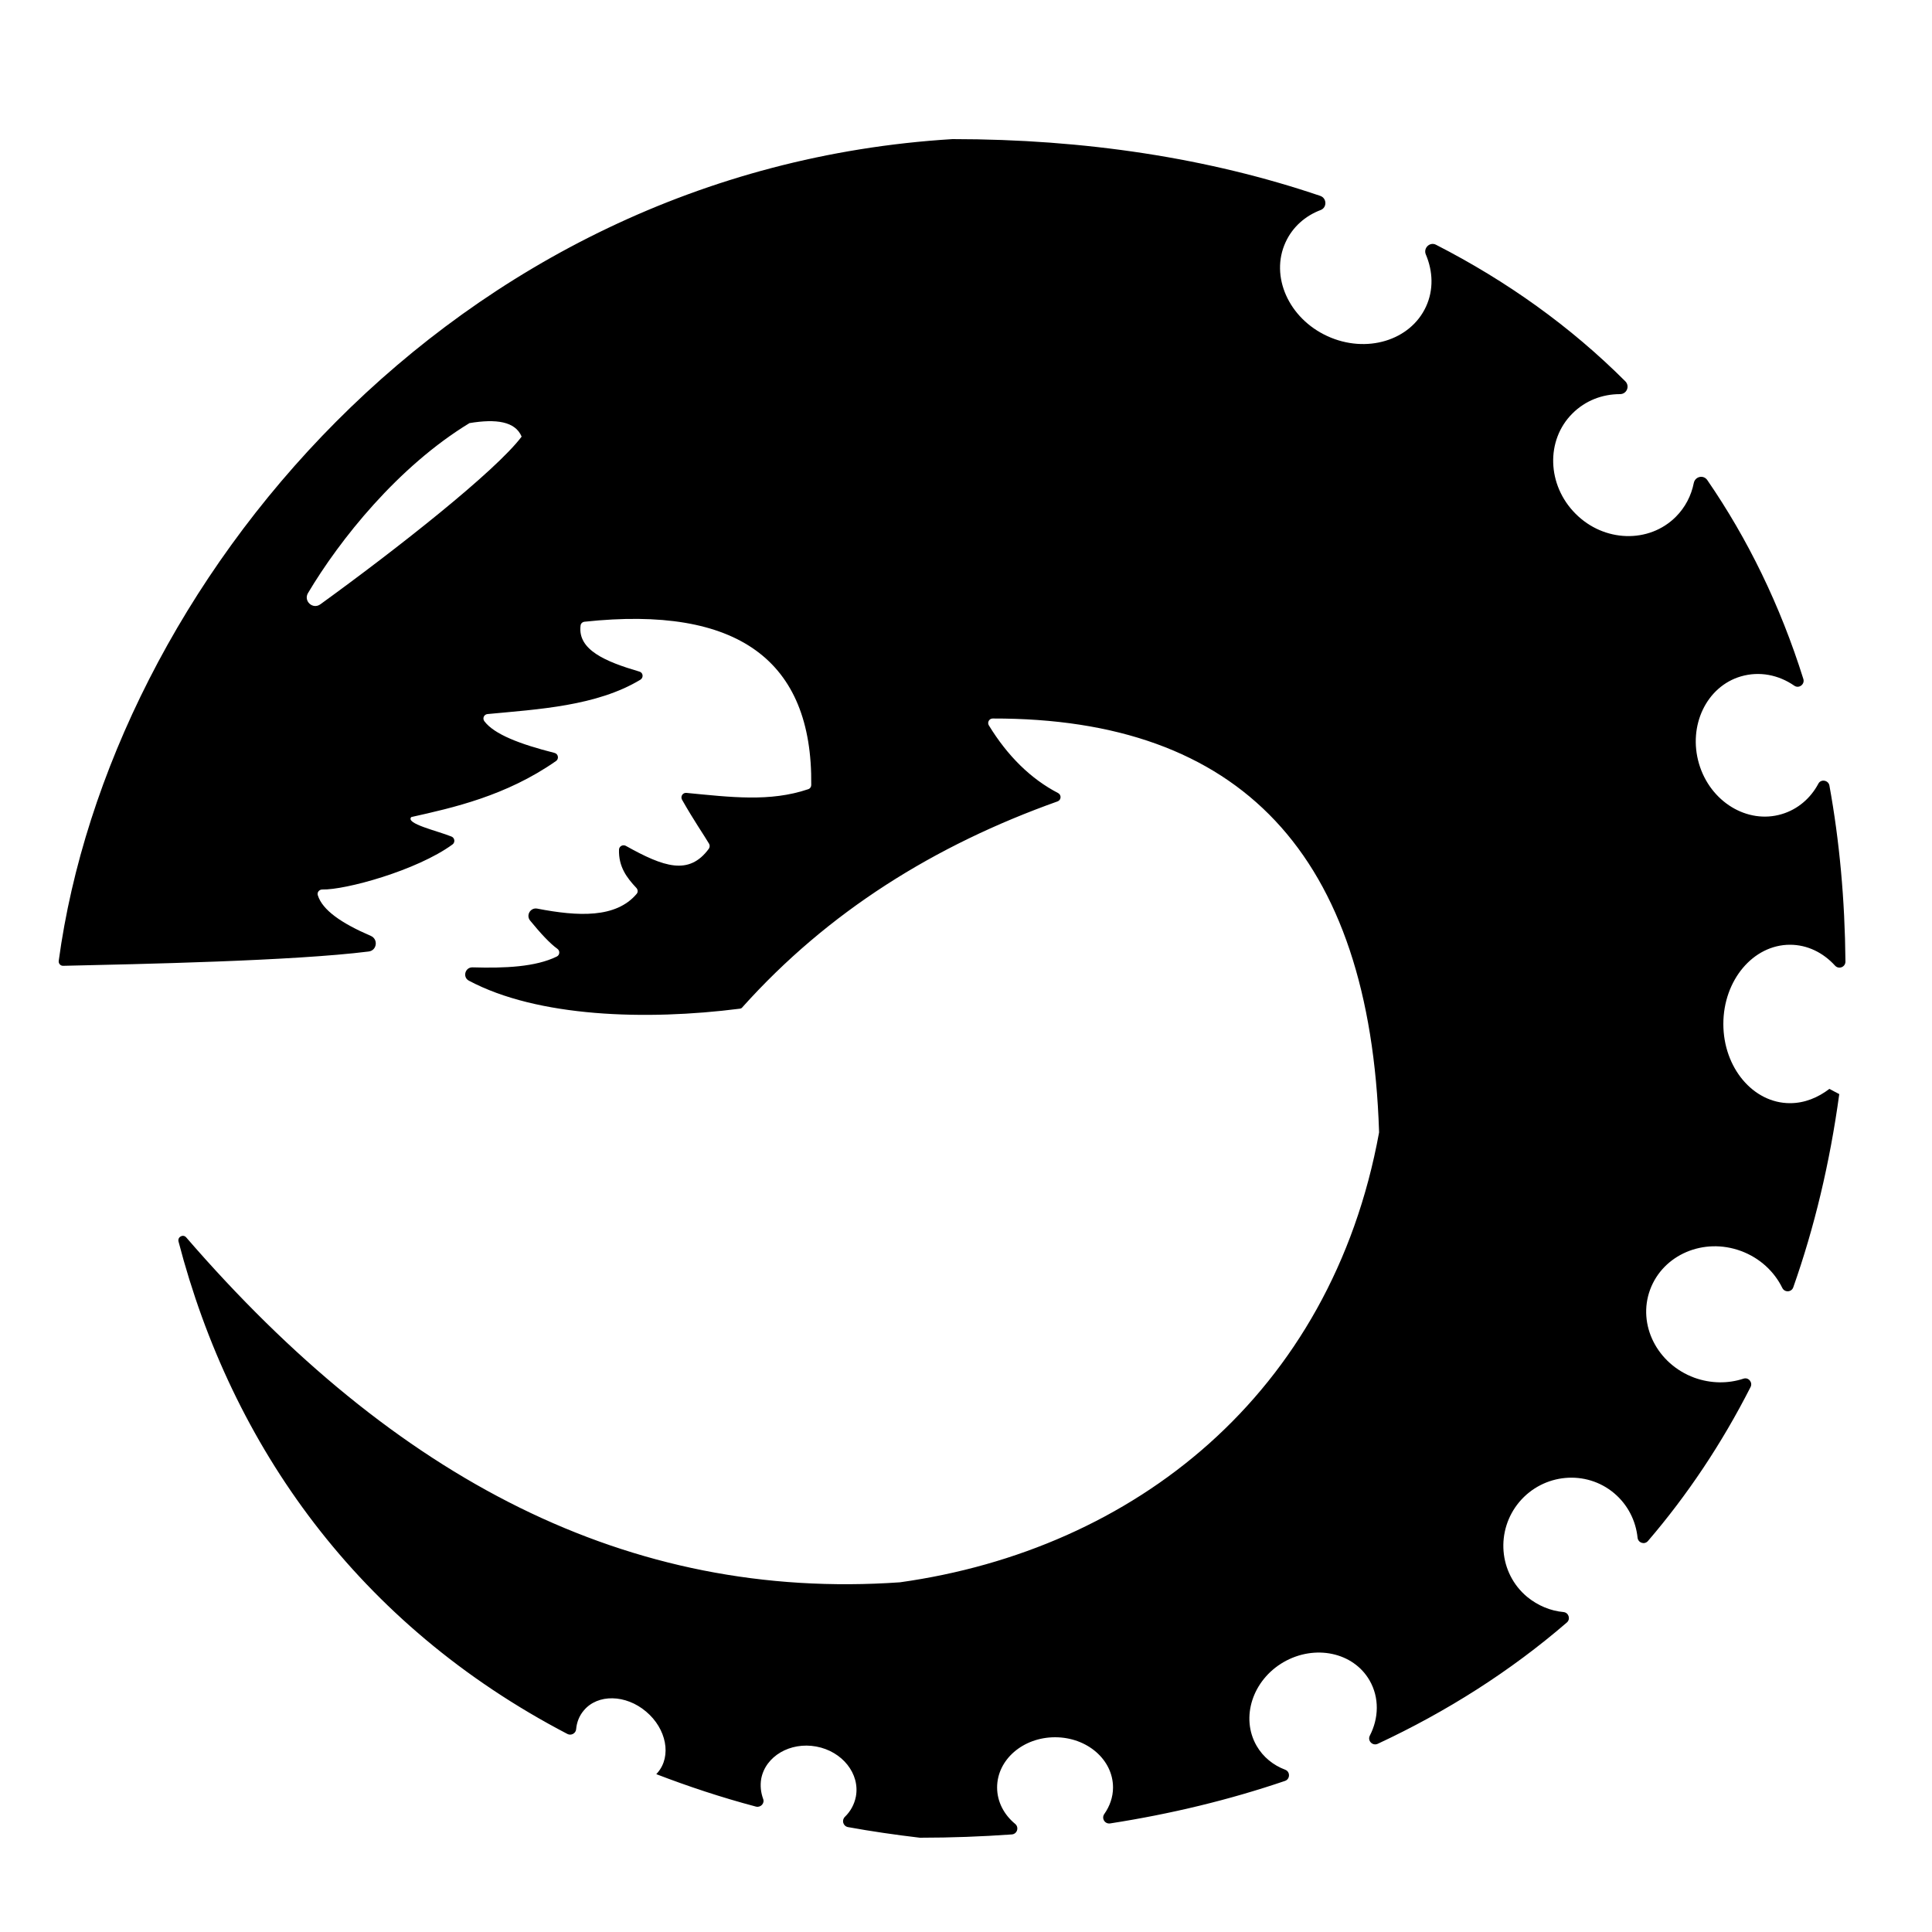 <?xml version="1.0" encoding="UTF-8"?>
<!-- Generator: Adobe Illustrator 22.1.0, SVG Export Plug-In . SVG Version: 6.00 Build 0)  -->
<svg version="1.1" id="Layer_2" xmlns="http://www.w3.org/2000/svg" xmlns:xlink="http://www.w3.org/1999/xlink" x="0px" y="0px" viewBox="0 0 1000 1000" style="enable-background:new 0 0 1000 1000;" xml:space="preserve">
<path d="M926.5,571c-19.1,0-34.5-18.4-34.5-41s15.4-41,34.5-41c9,0,17.2,4.1,23.3,10.8c1.9,2.1,5.4,0.8,5.4-2.1  c-0.3-32.2-3.1-62.5-8.3-91.1c-0.5-2.8-4.4-3.5-5.7-1c-4,7.5-10.6,13.3-19,15.8c-17.8,5.3-37-6.4-42.8-26.1  c-5.8-19.7,3.9-40,21.7-45.2c9.6-2.8,19.5-0.8,27.6,4.8c2.4,1.7,5.6-0.7,4.7-3.5c-12-38.2-28.8-72.5-49.7-102.9  c-2-2.9-6.3-1.9-7,1.5c-1.3,6.5-4.4,12.6-9.3,17.5c-13.9,13.9-37.2,13.2-51.9-1.6c-14.8-14.8-15.5-38.1-1.6-51.9  c6.7-6.7,15.5-10,24.6-10c3.5,0,5.2-4.1,2.8-6.6c-28.4-28.4-61.3-51.9-98-70.7c-3.2-1.7-6.7,1.7-5.3,5c3.7,8.7,4.1,18.3,0.1,27  c-8.1,17.6-30.9,24.5-51,15.3c-20.1-9.2-29.8-31-21.7-48.6c3.6-7.9,10.2-13.7,18.2-16.7c3.3-1.3,3.2-6.1-0.2-7.3  C625.7,81.8,561.5,72,493.1,72c0,0-0.1,0-0.1,0C233.1,87.9,56.6,304.1,30.4,497.3c-0.2,1.4,0.9,2.7,2.4,2.6  c39.7-0.9,118.9-2.5,158-7.4c4.3-0.5,5.1-6.4,1.1-8.1c-15.1-6.5-25-13.3-27.4-21c-0.5-1.5,0.7-3,2.3-3c11.9,0.3,48.9-9.8,67.4-23.3  c1.5-1.1,1.2-3.4-0.5-4.1c-7.4-3-24.1-6.7-20.8-10.1c21.5-4.8,49-10.9,74.9-29c1.6-1.1,1.2-3.7-0.8-4.2  c-17.8-4.5-31.2-9.6-36.3-16.4c-1.1-1.5-0.2-3.5,1.6-3.7c26.3-2.5,56.5-4.1,79.2-17.8c1.7-1.1,1.4-3.7-0.6-4.2  c-17.4-5.1-32-11.2-30.4-23.8c0.1-1.1,1-1.9,2.1-2c79.3-8.5,118,20,117.3,84.5c0,1-0.6,1.9-1.6,2.2c-19.8,6.7-40.1,4.1-63,1.9  c-1.9-0.2-3.2,1.8-2.3,3.5c6.3,11.1,11.3,18.2,14,22.8c0.5,0.8,0.4,1.8-0.1,2.6c-10.3,14-23.3,9.5-43-1.5c-1.5-0.8-3.4,0.2-3.5,1.9  c-0.3,8.9,4,14.6,9,19.9c0.8,0.9,0.9,2.2,0.1,3.1c-10.7,12.6-30.2,11.7-51.4,7.6c-3.5-0.7-6,3.4-3.7,6.2  c5.4,6.6,10.2,11.8,14.1,14.6c1.4,1,1.3,3.2-0.3,4c-11,5.4-26.9,6.1-43.6,5.6c-3.9-0.1-5.3,5.1-1.9,6.9  c35.5,18.9,91.6,20.7,140.2,14.5c0.6-0.1,1.1-0.3,1.4-0.8c44.3-49.4,99.4-83.8,163.1-106.5c1.9-0.7,2.1-3.3,0.3-4.3  c-14.1-7.3-26.2-19.2-35.9-35.1c-0.9-1.5,0.2-3.5,2-3.5c128.1-0.3,195.3,70.2,200,213.8c0,0.2,0,0.4,0,0.5  C689,721.9,586.8,802.1,465.8,819c0,0,0,0,0,0c-140.6,9.8-261.2-53.4-369.4-178.5c-1.6-1.9-4.6-0.3-4,2.1  c27.5,105.7,92.8,198.3,201.3,254.9c1.9,1,4.3-0.3,4.5-2.4c0.3-3.6,1.6-7,4-9.8c7.2-8.6,21.7-8.3,32.2,0.6  c10.6,8.9,13.3,23.1,6,31.6c-0.2,0.3-0.5,0.5-0.7,0.8c16.4,6.3,33.5,12,51.6,16.8c2.4,0.6,4.6-1.7,3.7-4c-1.2-3.3-1.6-6.8-1-10.4  c2.2-11.7,15-19.2,28.5-16.7c13.5,2.5,22.7,14.1,20.5,25.9c-0.8,4.1-2.8,7.7-5.7,10.5c-1.8,1.8-0.9,4.8,1.6,5.3  c12.1,2.2,24.5,4,37.2,5.5c0.1,0,0.1,0,0.2,0c16,0,31.8-0.6,47.4-1.7c2.8-0.2,3.9-3.7,1.7-5.5c-5.7-4.7-9.3-11.4-9.3-18.8  c0-14.4,13.4-26,30-26s30,11.6,30,26c0,5-1.7,9.7-4.5,13.7c-1.6,2.2,0.2,5.3,3,4.9c31.5-4.9,61.7-12.2,90.5-22  c2.7-0.9,2.8-4.8,0.1-5.8c-6.1-2.3-11.4-6.5-14.8-12.4c-8.4-14.6-2.1-34,14-43.3c16.2-9.3,36.1-5.1,44.5,9.5  c5.1,8.9,4.8,19.5,0.1,28.6c-1.3,2.6,1.4,5.4,4.1,4.2c35.8-16.7,68.7-37.6,97.9-62.8c2-1.7,1-5.1-1.7-5.4  c-6.7-0.6-13.3-3.3-18.9-7.9c-14.7-12.3-16.4-34.3-4-49.1c12.5-14.8,34.5-16.8,49.1-4.5c7.1,6,11.2,14.3,12.1,23  c0.3,2.7,3.6,3.8,5.4,1.7c20.4-23.8,38.2-50.4,53.1-79.7c1.2-2.4-1.1-5.2-3.7-4.3c-7.9,2.6-16.8,2.6-25.4-0.5  c-19.3-7.1-29.6-27.5-22.9-45.6c6.7-18.1,27.7-27.1,47-20c9.8,3.6,17.3,10.7,21.4,19.1c1.2,2.5,4.8,2.3,5.7-0.3  c10.9-30.9,18.9-64.2,23.8-100c-4.1-2.1-1.1-0.6-5.1-2.7C941,568.1,934.1,571,926.5,571z M165.8,312.8c-3.9,2.8-8.8-1.7-6.4-5.8  c16.4-27.6,46.6-65.5,83.6-88c13.8-2.3,23.7-0.9,27,7C256.4,244,205.7,283.9,165.8,312.8z"/>
</svg>
